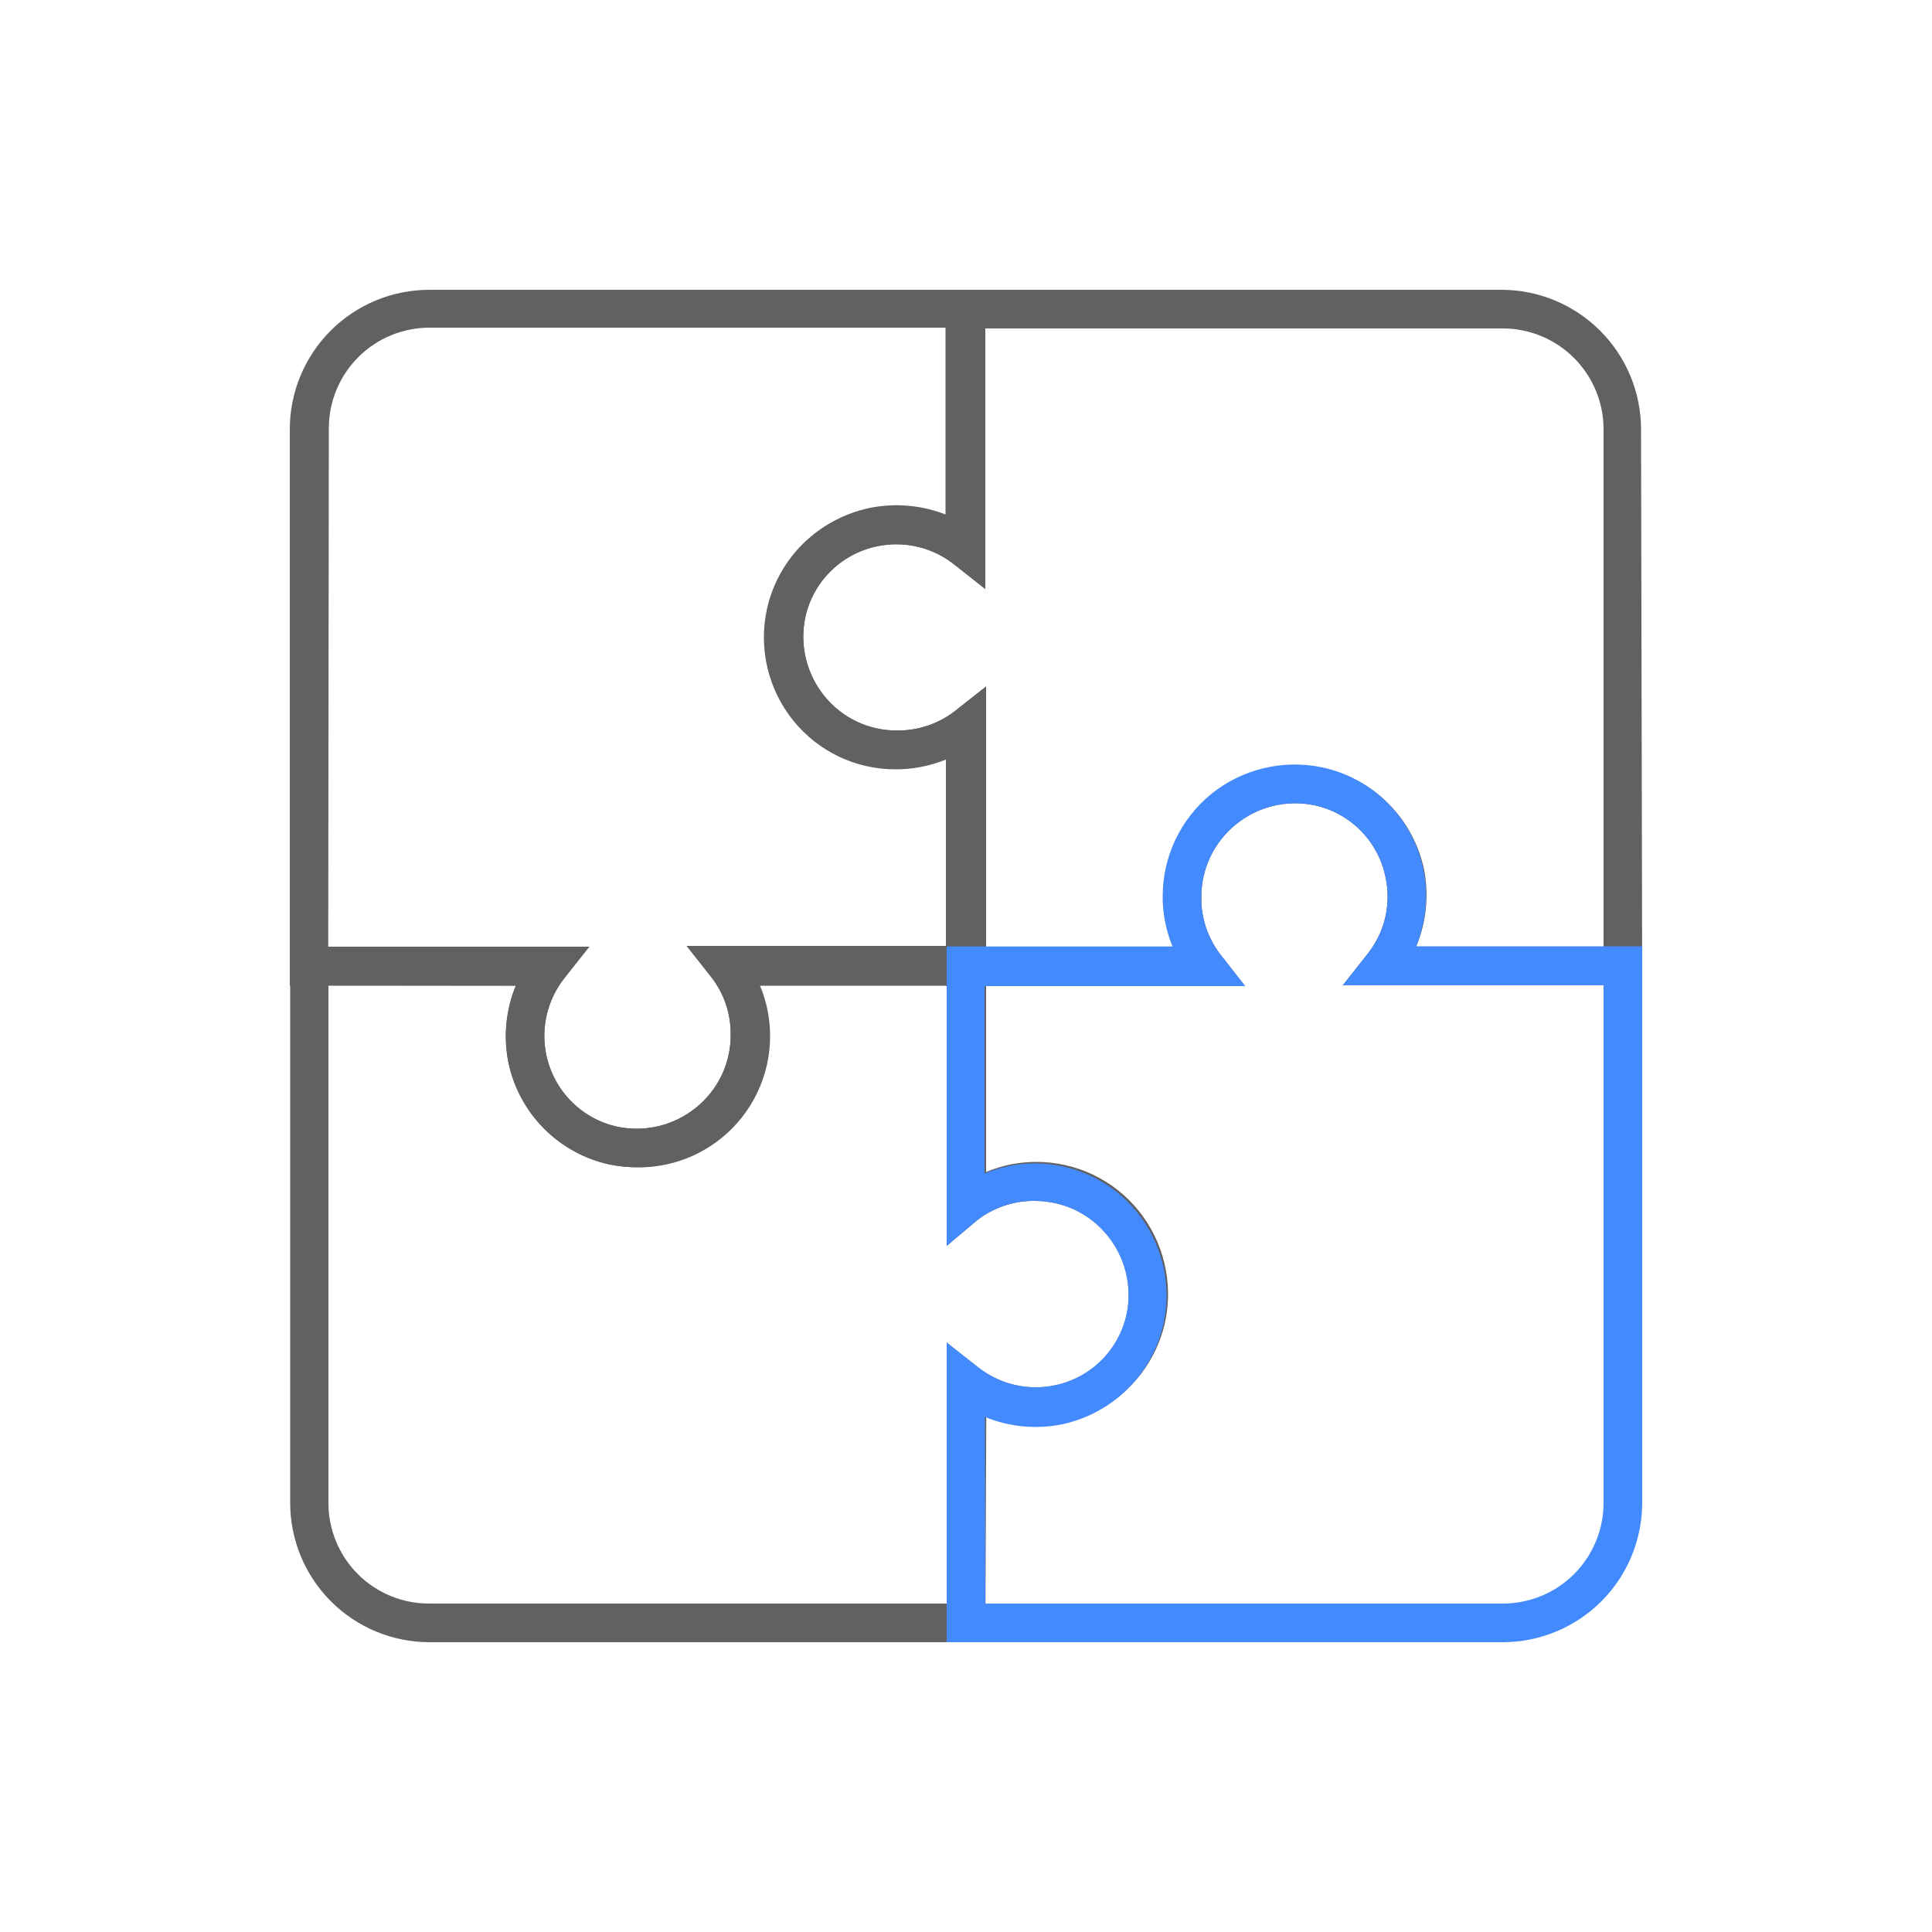 <svg width="100" height="100" viewBox="0 0 100 100" fill="none" xmlns="http://www.w3.org/2000/svg">
<g clip-path="url(#clip0_120_17464)">
<path d="M32.99 60.42C32.51 60.419 32.031 60.372 31.56 60.28C30.272 60.002 29.093 59.358 28.163 58.424C27.233 57.491 26.593 56.309 26.32 55.02C26.046 53.679 26.178 52.286 26.7 51.02H15V22.21C15.003 20.3 15.762 18.47 17.111 17.118C18.46 15.767 20.29 15.005 22.2 15H51V30.49L49.38 29.21C48.824 28.767 48.177 28.454 47.485 28.294C46.793 28.133 46.074 28.128 45.38 28.28C44.474 28.471 43.643 28.92 42.986 29.573C42.33 30.226 41.876 31.055 41.68 31.96V31.96C41.532 32.672 41.545 33.407 41.718 34.113C41.892 34.819 42.22 35.477 42.68 36.04C43.131 36.596 43.702 37.043 44.349 37.35C44.996 37.656 45.704 37.813 46.42 37.81C47.504 37.824 48.561 37.472 49.42 36.81L51.04 35.53V51.02H39.34C39.683 51.844 39.859 52.728 39.86 53.62C39.862 54.634 39.636 55.635 39.2 56.551C38.764 57.466 38.128 58.272 37.34 58.91C36.111 59.905 34.572 60.44 32.99 60.42V60.42ZM16.99 49H30.48L29.22 50.62C28.778 51.176 28.465 51.823 28.302 52.515C28.14 53.206 28.132 53.925 28.28 54.62C28.472 55.525 28.922 56.356 29.575 57.012C30.227 57.669 31.056 58.123 31.96 58.32C32.672 58.468 33.407 58.455 34.113 58.282C34.819 58.108 35.477 57.78 36.04 57.32C36.597 56.869 37.046 56.299 37.354 55.652C37.662 55.005 37.821 54.297 37.82 53.58C37.838 52.495 37.485 51.437 36.82 50.58L35.54 48.96H49.04V39.27C48.215 39.61 47.332 39.783 46.44 39.78C45.427 39.783 44.425 39.56 43.51 39.126C42.594 38.691 41.788 38.057 41.15 37.27C40.505 36.475 40.046 35.547 39.808 34.552C39.569 33.556 39.556 32.521 39.77 31.52V31.52C40.046 30.234 40.688 29.055 41.62 28.127C42.552 27.199 43.733 26.561 45.02 26.29C46.361 26.02 47.752 26.148 49.02 26.66V16.96H22.22C20.84 16.963 19.517 17.513 18.542 18.489C17.567 19.466 17.02 20.79 17.02 22.17L16.99 49Z" fill="#616161"/>
<path d="M51 85H22.22C20.311 84.997 18.482 84.238 17.132 82.888C15.782 81.538 15.023 79.709 15.02 77.8V49H30.51L29.22 50.62C28.778 51.176 28.465 51.823 28.302 52.515C28.14 53.206 28.132 53.925 28.28 54.62C28.472 55.525 28.922 56.356 29.575 57.012C30.227 57.669 31.056 58.123 31.96 58.32C32.672 58.468 33.407 58.456 34.113 58.282C34.819 58.109 35.478 57.781 36.04 57.32C36.597 56.869 37.046 56.299 37.354 55.652C37.662 55.005 37.821 54.297 37.82 53.58C37.838 52.495 37.486 51.437 36.82 50.58L35.54 48.96H51.04V60.66C51.863 60.315 52.747 60.138 53.64 60.14C54.654 60.138 55.656 60.364 56.571 60.8C57.486 61.236 58.292 61.872 58.93 62.66C59.573 63.456 60.031 64.385 60.269 65.379C60.508 66.374 60.522 67.409 60.31 68.41C60.03 69.696 59.385 70.873 58.452 71.801C57.519 72.729 56.337 73.368 55.05 73.64C53.709 73.916 52.315 73.784 51.05 73.26L51 85ZM17 51V77.8C17 79.179 17.548 80.502 18.523 81.477C19.498 82.452 20.821 83 22.2 83H49V69.49L50.62 70.77C51.177 71.21 51.825 71.522 52.516 71.682C53.208 71.843 53.926 71.849 54.62 71.7C55.527 71.511 56.36 71.063 57.017 70.409C57.673 69.756 58.126 68.926 58.32 68.02C58.468 67.308 58.455 66.573 58.282 65.867C58.108 65.161 57.78 64.503 57.32 63.94C56.868 63.384 56.298 62.936 55.651 62.628C55.004 62.32 54.297 62.16 53.58 62.16C52.495 62.142 51.437 62.495 50.58 63.16L49 64.49V50.99H39.3C39.643 51.814 39.819 52.697 39.82 53.59C39.822 54.604 39.596 55.605 39.16 56.521C38.724 57.436 38.088 58.242 37.3 58.88C36.507 59.524 35.58 59.983 34.587 60.223C33.594 60.464 32.56 60.48 31.56 60.27C30.272 59.992 29.093 59.347 28.163 58.414C27.233 57.481 26.593 56.299 26.32 55.01C26.046 53.669 26.179 52.276 26.7 51.01L17 51Z" fill="#616161"/>
<path d="M85 51H69.5L70.78 49.38C71.225 48.825 71.539 48.178 71.7 47.486C71.861 46.793 71.864 46.074 71.71 45.38C71.521 44.473 71.073 43.64 70.42 42.983C69.766 42.327 68.936 41.874 68.03 41.68V41.68C67.32 41.532 66.586 41.545 65.882 41.718C65.177 41.891 64.521 42.22 63.96 42.68C63.404 43.132 62.956 43.702 62.648 44.349C62.34 44.996 62.18 45.703 62.18 46.42C62.162 47.505 62.515 48.563 63.18 49.42L64.45 51.04H48.96V39.31C48.136 39.65 47.252 39.823 46.36 39.82C45.347 39.824 44.346 39.6 43.43 39.166C42.515 38.731 41.708 38.097 41.07 37.31C40.425 36.516 39.967 35.587 39.728 34.592C39.489 33.596 39.476 32.561 39.69 31.56C39.966 30.274 40.608 29.095 41.54 28.167C42.472 27.239 43.653 26.601 44.94 26.33C46.281 26.06 47.672 26.189 48.94 26.7V15H77.73C79.641 15.005 81.472 15.767 82.823 17.118C84.174 18.469 84.935 20.299 84.94 22.21L85 51ZM73.3 49H83V22.21C82.998 20.829 82.448 19.505 81.471 18.529C80.495 17.552 79.171 17.003 77.79 17H51V30.49L49.38 29.21C48.822 28.772 48.175 28.461 47.483 28.301C46.792 28.14 46.074 28.133 45.38 28.28C44.474 28.471 43.643 28.92 42.986 29.573C42.33 30.226 41.876 31.055 41.68 31.96C41.532 32.672 41.546 33.407 41.719 34.113C41.892 34.819 42.22 35.477 42.68 36.04C43.132 36.596 43.702 37.043 44.349 37.35C44.996 37.656 45.704 37.813 46.42 37.81C47.504 37.824 48.561 37.472 49.42 36.81L51.04 35.53V49.02H60.73C60.389 48.196 60.215 47.312 60.22 46.42C60.218 45.407 60.442 44.406 60.877 43.491C61.311 42.576 61.944 41.769 62.73 41.13C63.526 40.487 64.455 40.029 65.449 39.791C66.444 39.552 67.479 39.538 68.48 39.75C69.767 40.027 70.946 40.672 71.874 41.605C72.802 42.539 73.44 43.721 73.71 45.01C73.97 46.351 73.827 47.739 73.3 49V49Z" fill="#616161"/>
<path d="M77.79 85H49V69.49L50.62 70.76C51.176 71.202 51.823 71.516 52.514 71.678C53.206 71.841 53.925 71.848 54.62 71.7C55.524 71.507 56.353 71.057 57.008 70.404C57.663 69.751 58.115 68.923 58.31 68.02V68.02C58.458 67.308 58.444 66.573 58.272 65.867C58.099 65.161 57.77 64.502 57.31 63.94C56.858 63.384 56.288 62.935 55.641 62.627C54.994 62.32 54.286 62.16 53.57 62.16C52.485 62.142 51.427 62.494 50.57 63.16L49 64.49V48.99H60.69C60.349 48.166 60.175 47.282 60.18 46.39C60.18 45.377 60.405 44.377 60.839 43.462C61.273 42.547 61.906 41.74 62.69 41.1C63.486 40.457 64.415 40 65.409 39.761C66.404 39.523 67.439 39.509 68.44 39.72C69.727 39.997 70.906 40.642 71.834 41.575C72.762 42.509 73.4 43.691 73.67 44.98C73.944 46.32 73.816 47.712 73.3 48.98H85V77.78C85 79.693 84.241 81.528 82.889 82.882C81.537 84.235 79.703 84.997 77.79 85ZM51 83H77.79C79.17 83 80.494 82.452 81.471 81.477C82.447 80.502 82.997 79.18 83 77.8V51H69.5L70.78 49.38C71.224 48.825 71.539 48.178 71.7 47.486C71.861 46.793 71.864 46.074 71.71 45.38C71.521 44.475 71.073 43.644 70.422 42.987C69.771 42.33 68.944 41.876 68.04 41.68C67.328 41.531 66.593 41.544 65.887 41.717C65.181 41.89 64.522 42.219 63.96 42.68C63.404 43.132 62.956 43.702 62.648 44.349C62.34 44.996 62.18 45.703 62.18 46.42C62.162 47.505 62.514 48.563 63.18 49.42L64.45 51.04H50.96V60.74C51.783 60.395 52.667 60.218 53.56 60.22C54.574 60.218 55.575 60.444 56.491 60.88C57.406 61.316 58.212 61.951 58.85 62.74C59.493 63.533 59.95 64.461 60.189 65.454C60.428 66.447 60.442 67.481 60.23 68.48C59.953 69.766 59.31 70.945 58.378 71.875C57.447 72.804 56.267 73.445 54.98 73.72C53.639 73.994 52.246 73.862 50.98 73.34L51 83Z" fill="#448AFF"/>
</g>
<defs>
<clipPath id="clip0_120_17464">
<rect width="70" height="70" fill="white" transform="translate(15 15)"/>
</clipPath>
</defs>
</svg>
